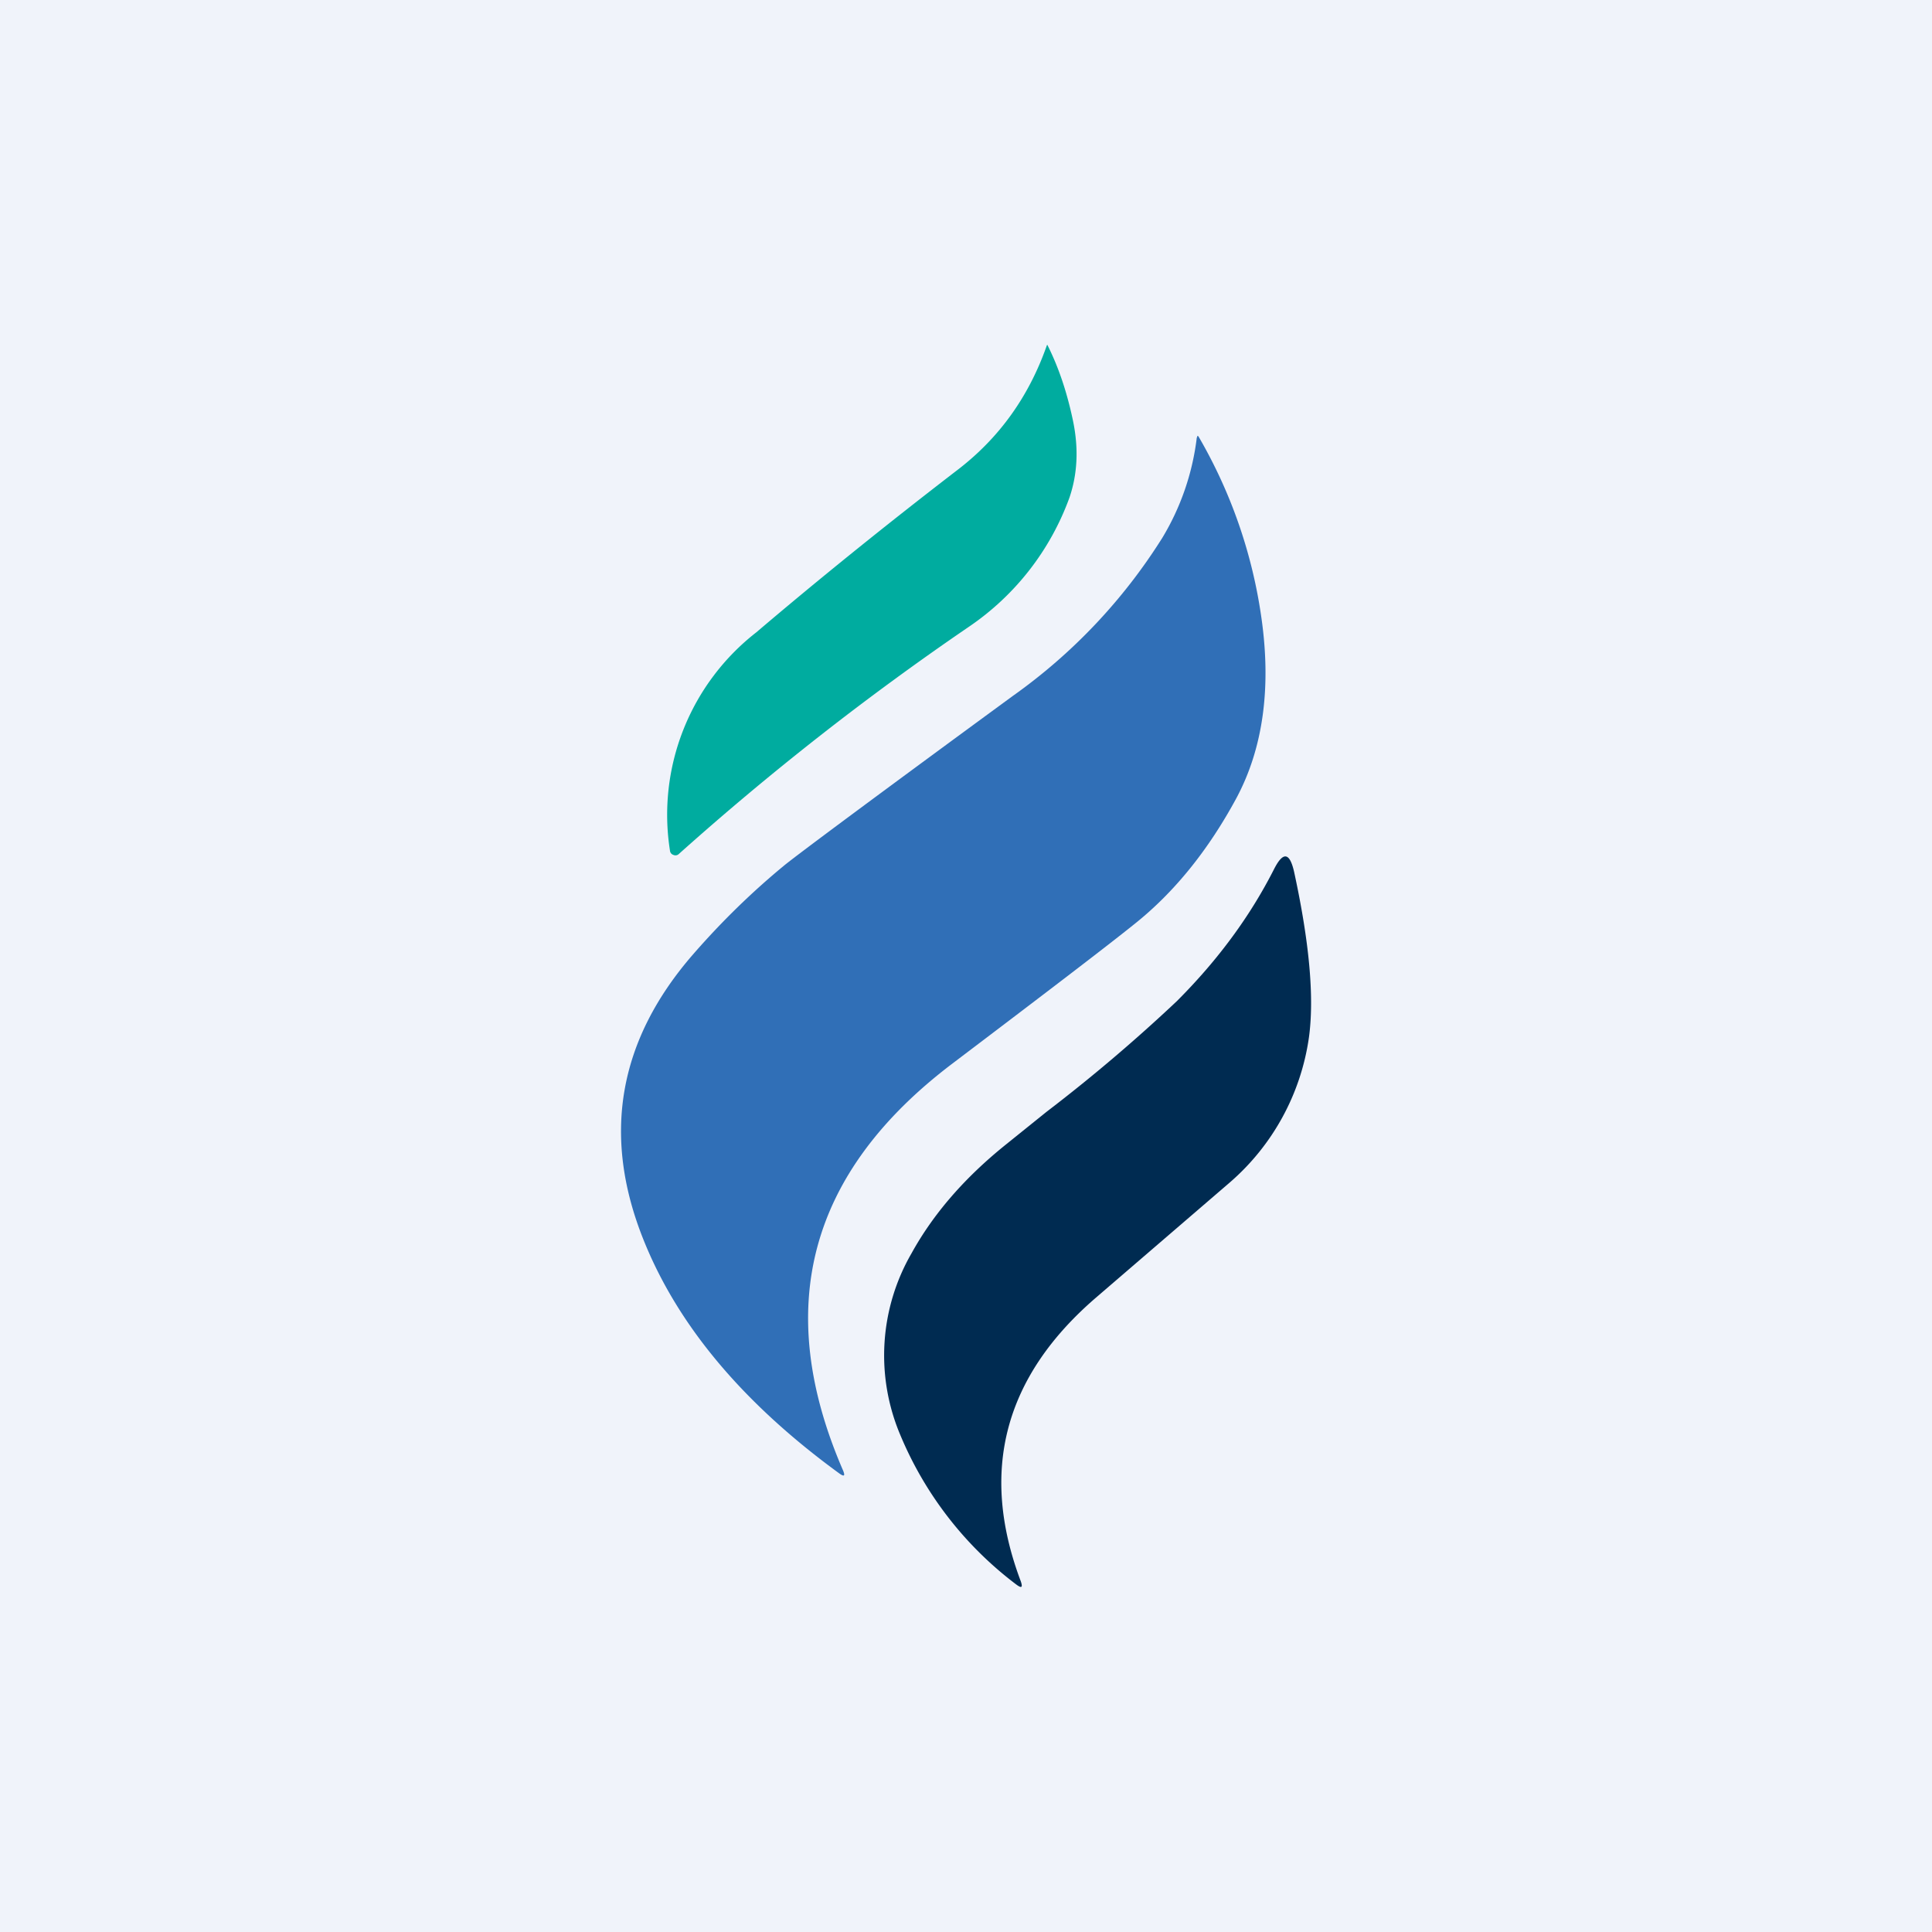 <?xml version='1.0' encoding='utf-8'?>
<!-- by TradeStack -->
<svg width="56" height="56" viewBox="0 0 56 56" xmlns="http://www.w3.org/2000/svg"><path fill="#F0F3FA" d="M0 0h56v56H0z" /><path d="M30.34 10.02c.01-.03.02-.03.03 0 .32.64.56 1.36.73 2.17.17.81.13 1.55-.1 2.23a7.7 7.7 0 0 1-2.92 3.75 81.77 81.77 0 0 0-8.4 6.58.14.14 0 0 1-.16.03.14.14 0 0 1-.1-.12 6.7 6.7 0 0 1 2.5-6.33c1.74-1.48 3.7-3.07 5.9-4.76 1.15-.9 2-2.07 2.52-3.55Z" fill="#00AC9F" /><path d="M34.7 12.68c0-.06.02-.06.05-.01a14.46 14.46 0 0 1 1.8 5.15c.31 2.07.07 3.85-.71 5.31-.81 1.5-1.79 2.72-2.94 3.64-.82.66-2.59 2.01-5.31 4.07-4.15 3.15-5.2 7.07-3.15 11.79.06.15.03.18-.11.08-2.8-2.04-4.69-4.3-5.68-6.78-1.21-3.02-.73-5.78 1.45-8.28.82-.94 1.7-1.8 2.65-2.58.37-.3 2.57-1.94 6.61-4.9a16.12 16.12 0 0 0 4.33-4.58 7.3 7.3 0 0 0 1-2.91Z" fill="#306FB7" /><path d="M29.46 45.93a10.47 10.47 0 0 1-3.37-4.35 5.91 5.91 0 0 1 .33-5.25c.64-1.16 1.55-2.2 2.73-3.15l1.18-.95a48.05 48.05 0 0 0 3.78-3.21c1.2-1.2 2.13-2.47 2.82-3.83.26-.51.45-.49.58.08.44 2.03.59 3.63.43 4.8a6.83 6.83 0 0 1-2.3 4.21l-3.87 3.33c-2.66 2.29-3.39 5.03-2.18 8.23.06.18.02.2-.13.09Z" fill="#002B51" /></svg>